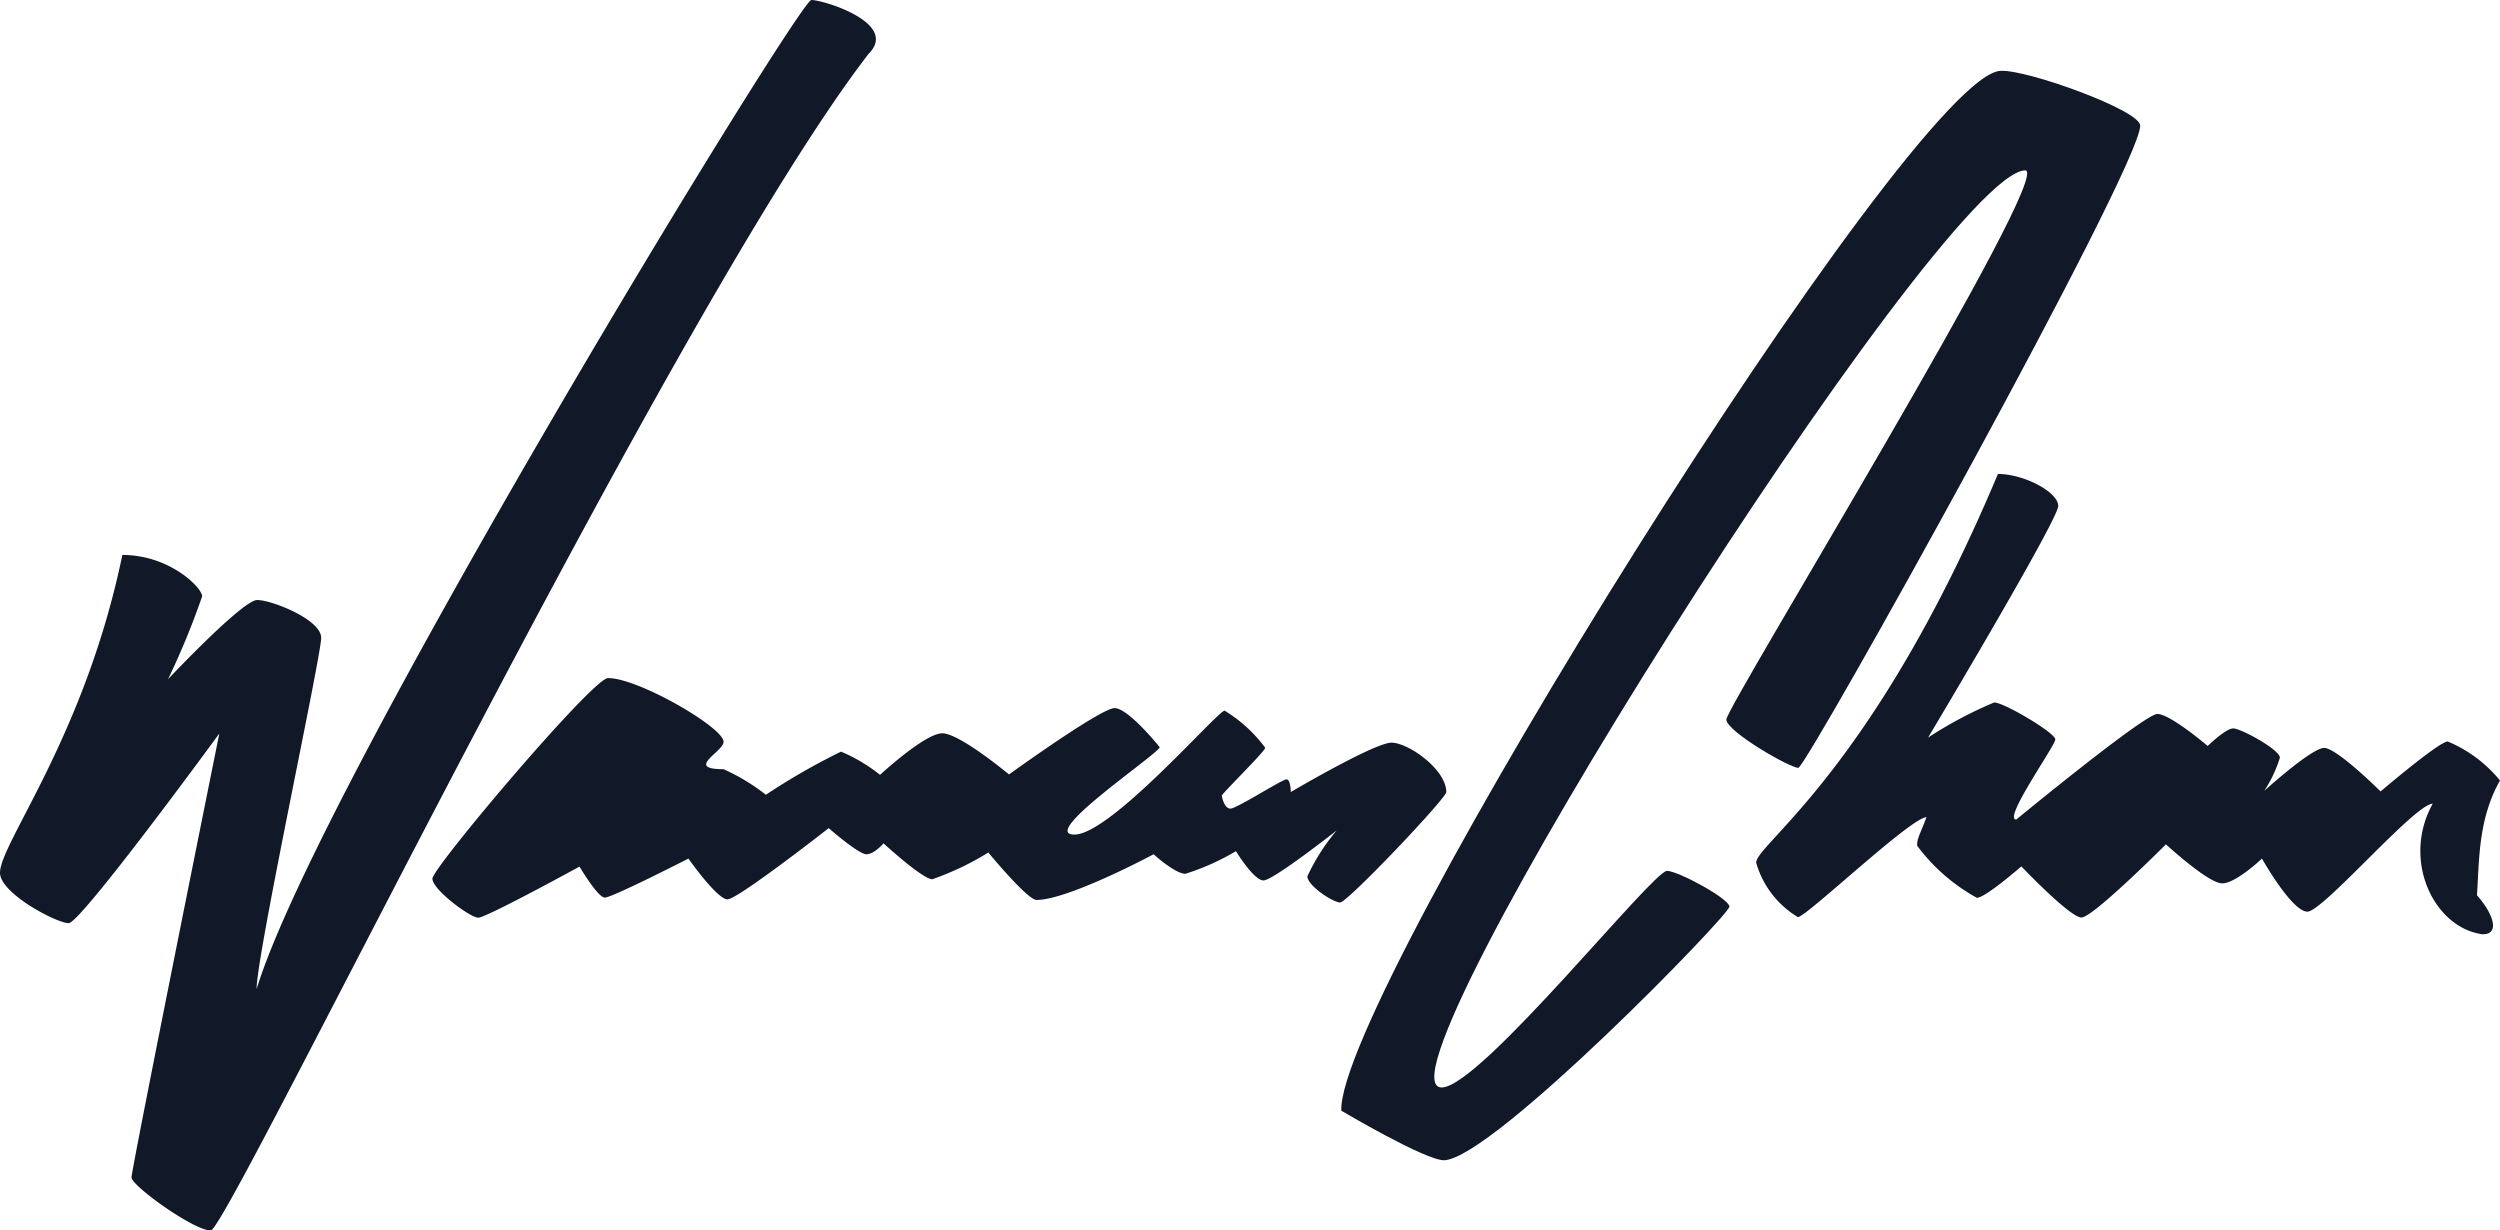 <svg xmlns="http://www.w3.org/2000/svg" viewBox="0 0 128.12 63.06"><defs><style>.cls-1{fill:#111827;}</style></defs><g id="Layer_2" data-name="Layer 2"><g id="Layer_1-2" data-name="Layer 1"><path class="cls-1" d="M31.16,34.75c-.78,0-9,9.72-9,10.28s1.94,2,2.35,2,5.19-2.62,5.19-2.62S30.63,46,31,46s4.28-2,4.28-2,1.47,2.09,2,2.09,5.19-3.65,5.19-3.65,1.53,1.34,1.93,1.34.88-.56.88-.56,2,1.84,2.5,1.84a14.62,14.62,0,0,0,2.87-1.37s2,2.43,2.47,2.43c1.63,0,6-2.34,6-2.34s1.1,1,1.63,1a12.23,12.23,0,0,0,2.59-1.16s.91,1.5,1.41,1.5,3.75-2.56,3.75-2.56A10.46,10.46,0,0,0,67,44.91c0,.47,1.31,1.34,1.68,1.34s5.44-5.34,5.44-5.66c0-1.15-1.94-2.53-2.81-2.53s-5.16,2.53-5.16,2.53,0-.65-.22-.65-2.56,1.5-2.87,1.5-.44-.57-.44-.67,2.22-2.27,2.22-2.45a7.36,7.36,0,0,0-2.08-1.9c-.35,0-5.83,6.35-7.7,6.35s4.37-4.17,4.37-4.48c0,0-1.6-2-2.31-2s-5.41,3.4-5.41,3.4-2.53-2.11-3.42-2.11-3.19,2.13-3.19,2.13a8.38,8.38,0,0,0-2-1.19,33.76,33.76,0,0,0-3.85,2.21,10.29,10.29,0,0,0-2.17-1.31c-2,0,0-.9,0-1.4C37.12,37.31,32.73,34.75,31.16,34.75Z"/><path class="cls-1" d="M102.55,3.63c-4.45,0-34.07,47.55-33.81,53.29,0,0,4.35,2.58,5.28,2.54,2.5-.11,14.63-12.59,14.61-13s-2.64-1.83-3.2-1.83c-.73,0-9.5,11-11.52,11.1-4.2.19,25.54-46.85,29.87-47,1.62-.07-15.34,27.53-15.31,28.15s3.27,2.48,3.69,2.47S109.77,8.43,109.68,6.43C109.65,5.64,103.9,3.57,102.55,3.63Z"/><path class="cls-1" d="M102.39,24.29C96,39.5,90,43.25,90,44.21A4.77,4.77,0,0,0,92.14,47c.42,0,5.8-5.12,6.59-5.12-.38,1-.48,1.06-.48,1.46a9.53,9.53,0,0,0,3.06,2.67c.44,0,2.28-1.61,2.28-1.61s2.49,2.62,3.08,2.62S111,43.27,111,43.27s2.17,2,2.88,2S115.92,44,115.92,44s1.53,2.72,2.33,2.72,5.51-5.53,6.42-5.53c-1.61,2.91.08,6.37,2.56,6.69.94,0,.5-1.11-.29-2,.12-1.8.06-3.91,1.18-5.88A6.85,6.85,0,0,0,125.44,38C125,38,122,40.56,122,40.56s-2.24-2.23-2.89-2.23-3.07,2.2-3.07,2.2a6.8,6.8,0,0,0,.8-1.7c0-.41-2-1.5-2.39-1.5s-1.31.9-1.31.9-1.92-1.64-2.58-1.64S103.33,42,103.33,42c-.71,0,2-3.78,2-4.11S102.7,36,102.2,36a20.83,20.83,0,0,0-3.39,1.8s6.67-11.16,6.67-11.87S103.73,24.29,102.39,24.29Z"/><path class="cls-1" d="M6.27,28.44C4.36,37.69,0,43.21,0,44.73c0,1.05,2.9,2.58,3.52,2.58s7.72-9.72,7.72-9.72-4.5,22.32-4.5,22.75,3.19,2.72,4.06,2.72S34.52,15.71,44.52,2.75C46.08,1.19,42.21,0,41.58,0S16.3,40.31,13.15,50.69c0-1.75,3.31-17.06,3.31-18s-2.53-1.94-3.28-1.94-4.57,4.06-4.57,4.06a39.19,39.19,0,0,0,1.75-4.25C10.36,30.13,8.71,28.44,6.27,28.44Z"/></g></g></svg>